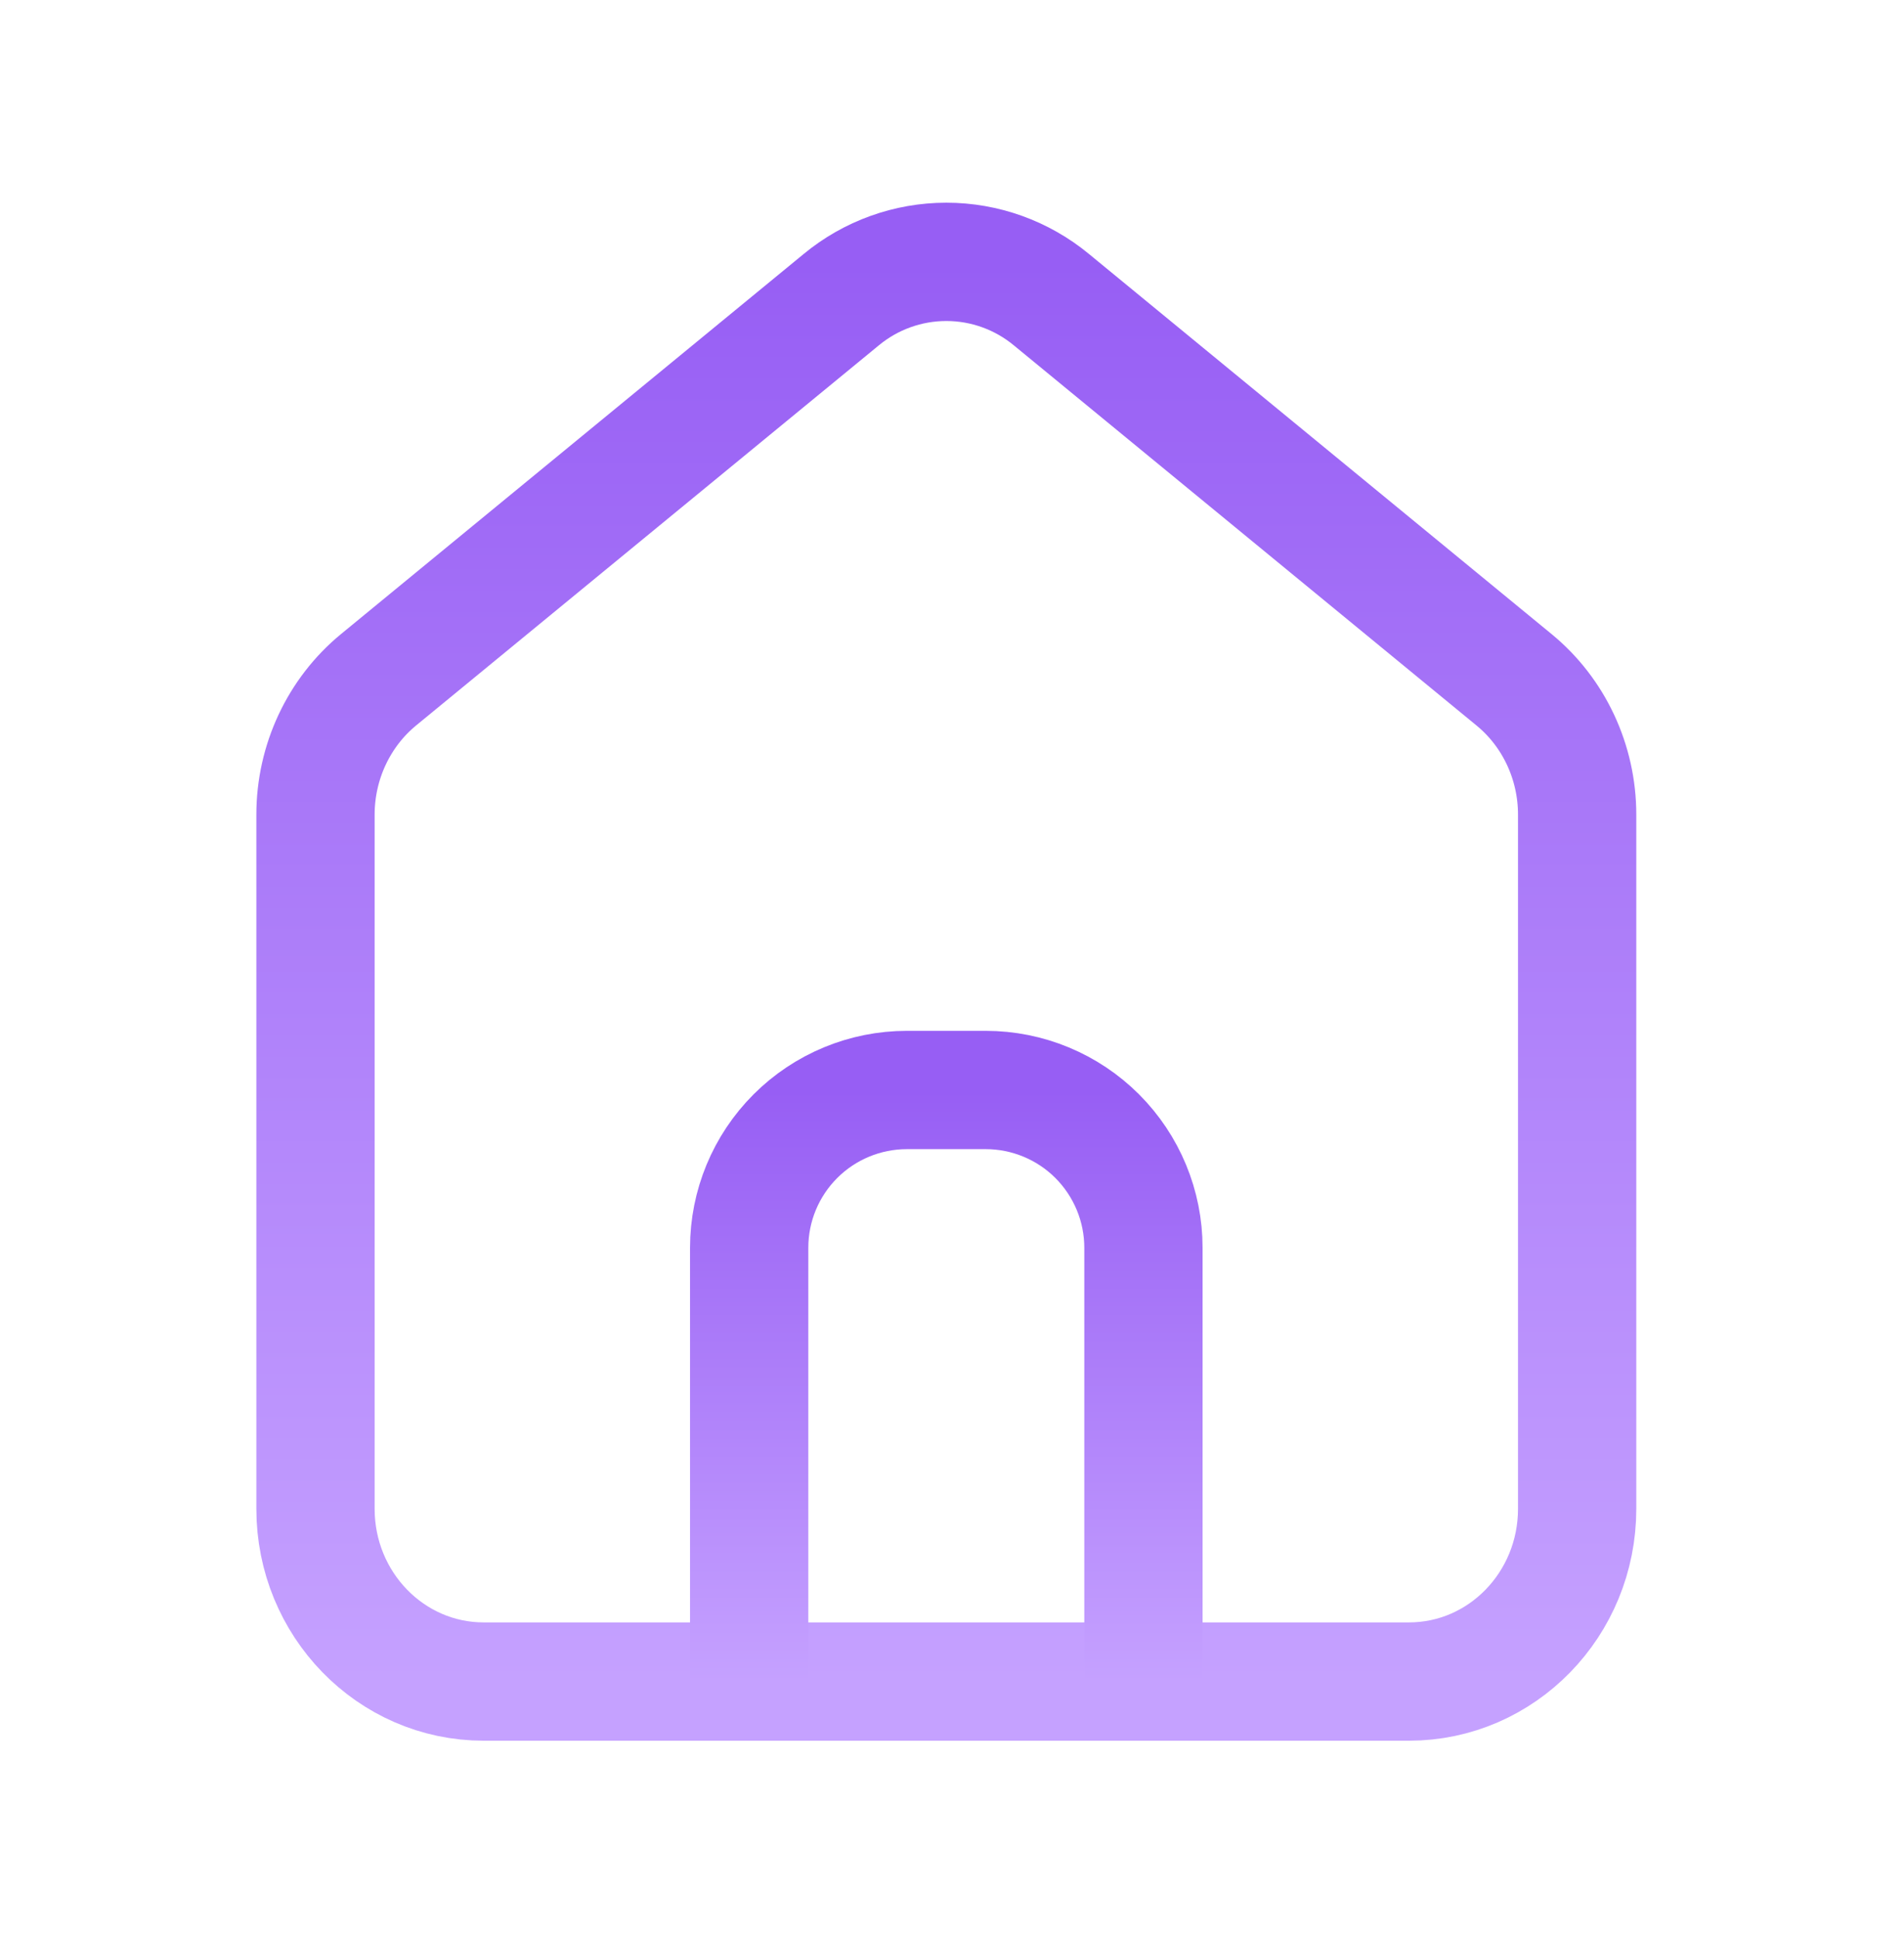 <svg width="57" height="58" viewBox="0 0 57 58" fill="none"
  xmlns="http://www.w3.org/2000/svg">
  <path d="M14.48 50.328C11.7 50.328 9.445 48.015 9.445 45.158V24.38C9.445 22.811 10.142 21.323 11.334 20.344L25.183 8.97C26.068 8.238 27.181 7.837 28.33 7.837C29.479 7.837 30.592 8.238 31.477 8.97L45.324 20.344C46.519 21.323 47.215 22.811 47.215 24.38V45.158C47.215 48.015 44.961 50.328 42.18 50.328H14.48Z" stroke="url(#paint0_linear_2369_1515)" stroke-width="3.541" stroke-linecap="round" stroke-linejoin="round"/>
  <path d="M22.428 50.328V37.345C22.428 36.093 22.925 34.892 23.811 34.006C24.696 33.121 25.897 32.623 27.149 32.623H29.51C30.762 32.623 31.963 33.121 32.848 34.006C33.733 34.892 34.231 36.093 34.231 37.345V50.328" stroke="url(#paint1_linear_2369_1515)" stroke-width="3.541" stroke-linecap="round" stroke-linejoin="round"/>
  <defs>
    <linearGradient id="paint0_linear_2369_1515" x1="28.33" y1="7.837" x2="28.33" y2="50.328" gradientUnits="userSpaceOnUse">
      <stop stop-color="#975EF4"/>
      <stop offset="1" stop-color="#C5A1FF"/>
    </linearGradient>
    <linearGradient id="paint1_linear_2369_1515" x1="28.329" y1="32.623" x2="28.329" y2="50.328" gradientUnits="userSpaceOnUse">
      <stop stop-color="#975EF4"/>
      <stop offset="1" stop-color="#C5A1FF"/>
    </linearGradient>
  </defs>
</svg>

